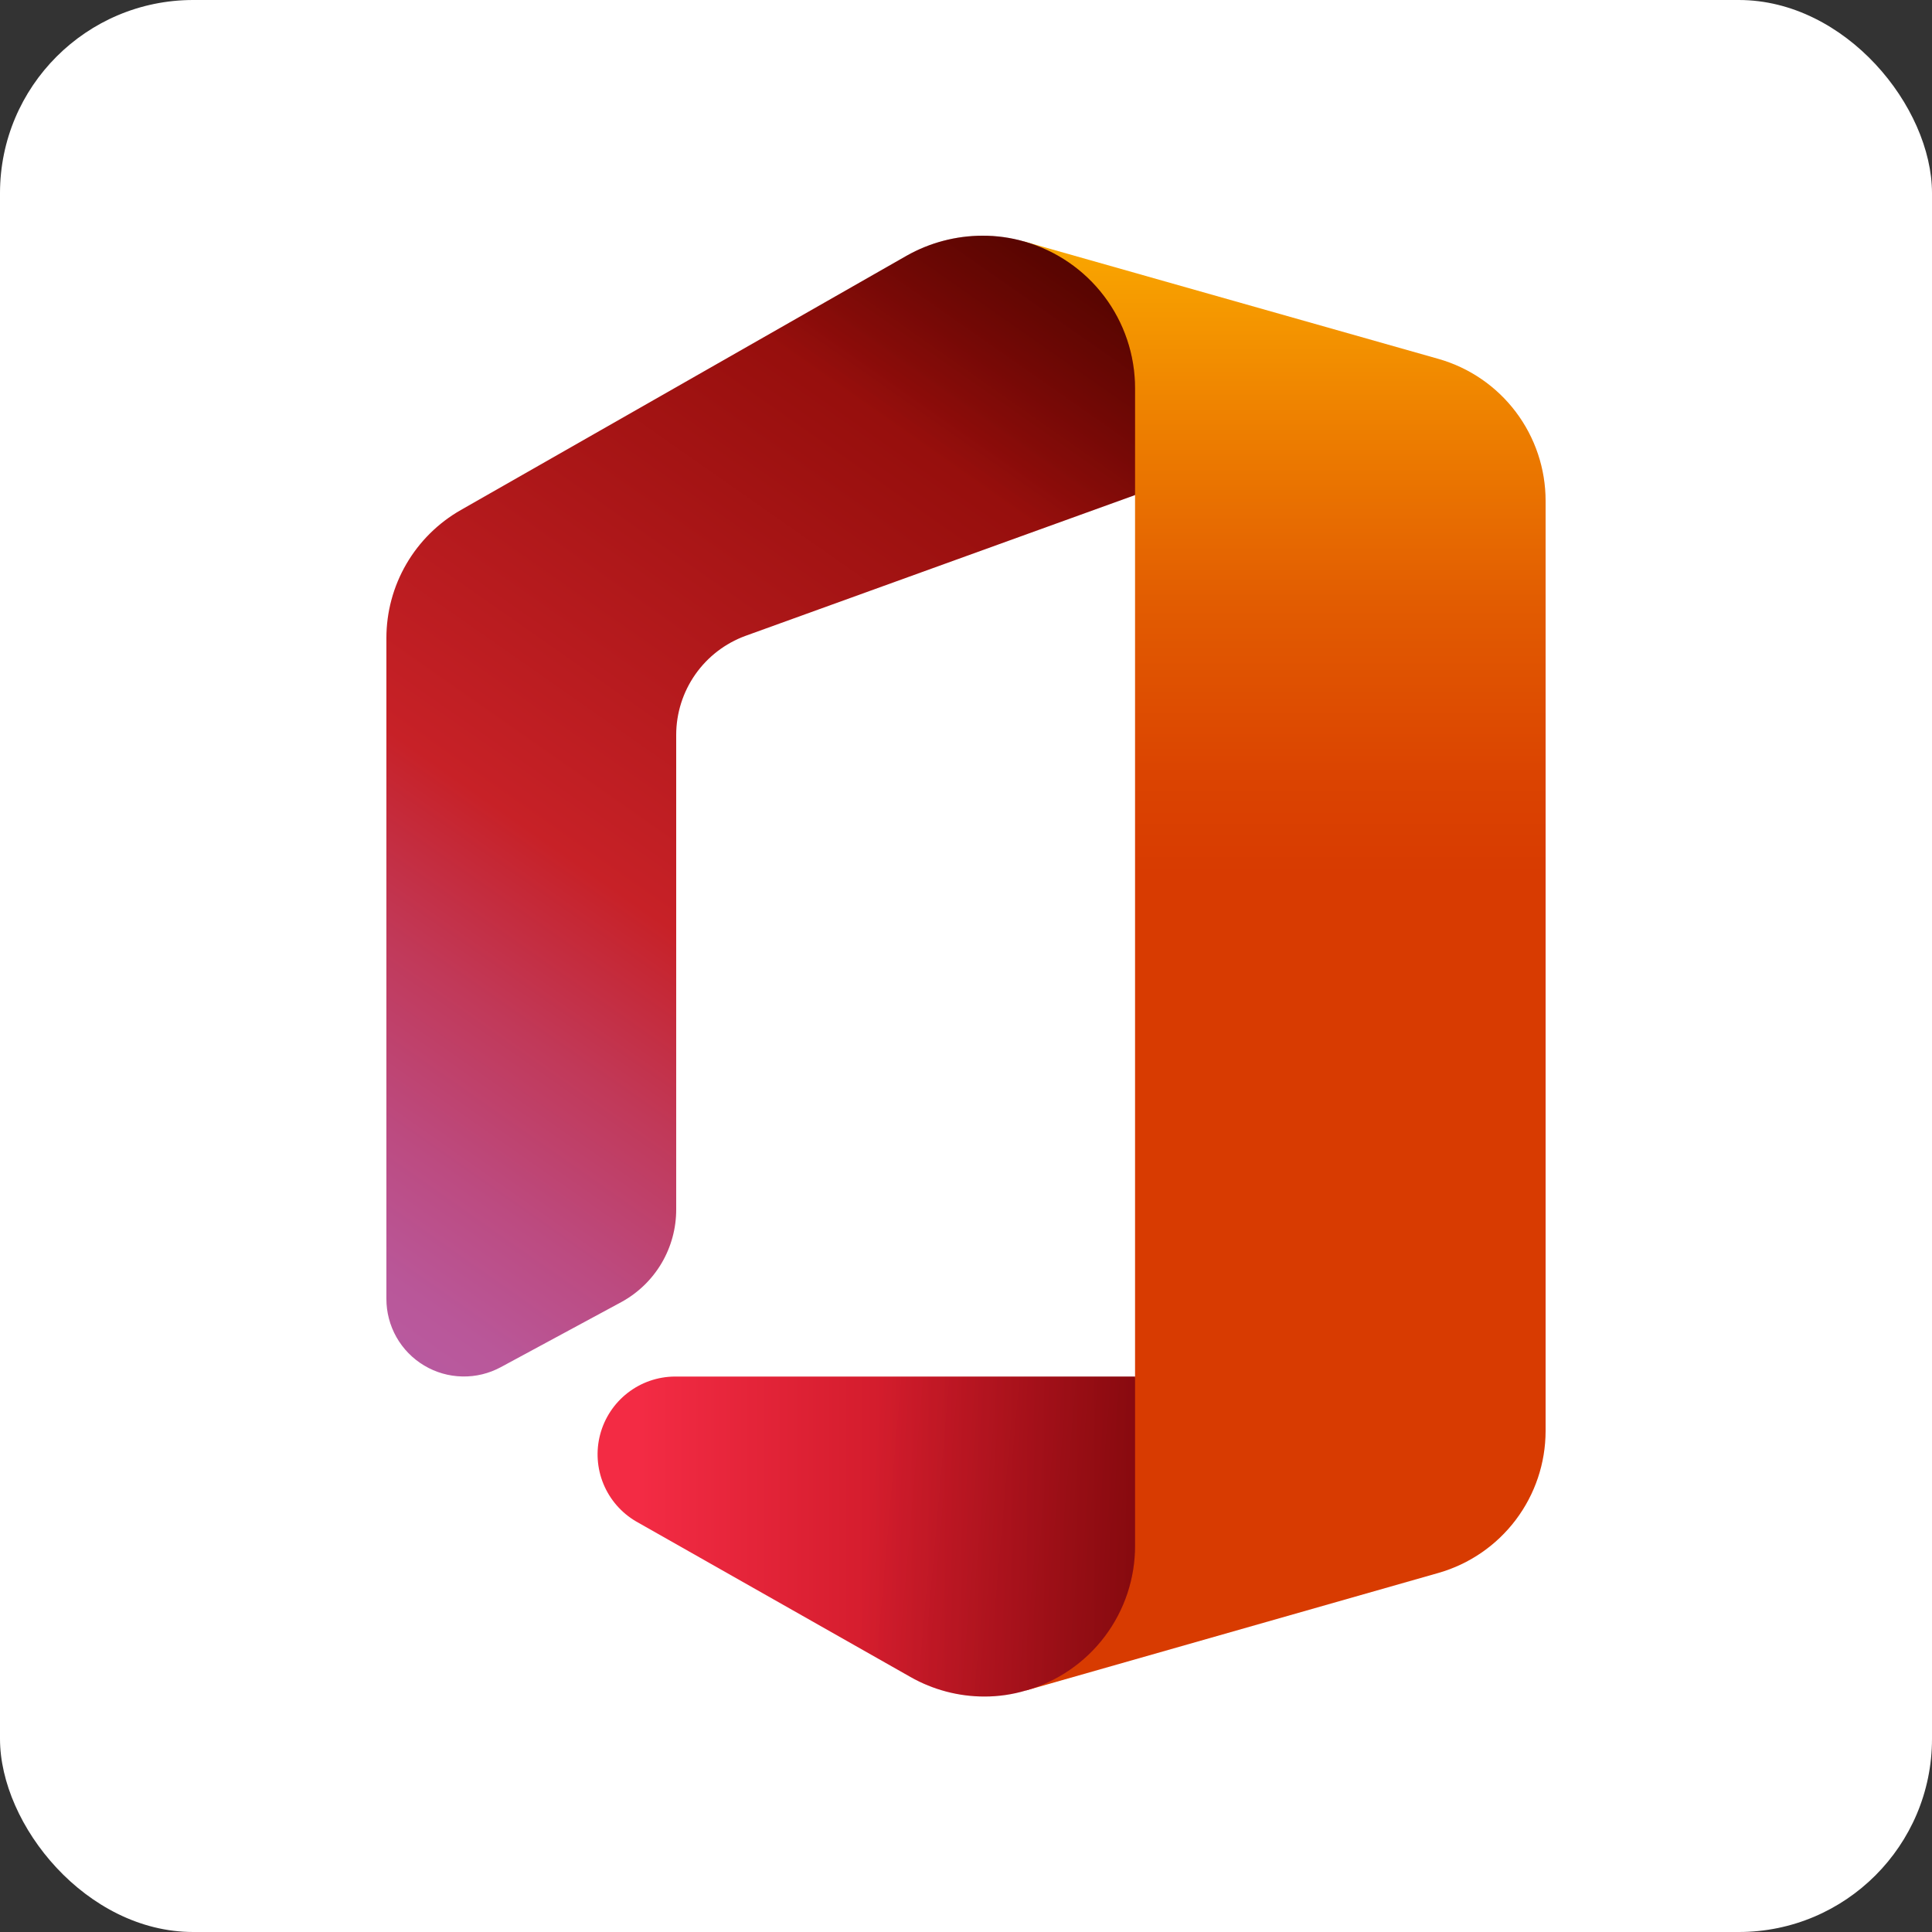 <svg width="100" height="100" viewBox="0 0 100 100" fill="none" xmlns="http://www.w3.org/2000/svg">
<rect x="0" y="0" width="100" height="100" fill="#333333" stroke="none"/>
<rect width="100" height="100" rx="10" fill="white"/>
<g style="mix-blend-mode:multiply" opacity="0.2">
<path d="M34.913 71.25C34.032 71.259 33.179 71.557 32.484 72.098C31.789 72.639 31.291 73.393 31.065 74.244C30.839 75.095 30.899 75.997 31.235 76.811C31.571 77.624 32.165 78.306 32.925 78.75L47.125 86.8C48.295 87.465 49.617 87.814 50.963 87.812C51.686 87.812 52.406 87.707 53.1 87.5L74.463 81.412C76.056 80.955 77.458 79.992 78.456 78.668C79.455 77.345 79.997 75.733 80 74.075V71.25H34.913Z" fill="white"/>
</g>
<g style="mix-blend-mode:multiply" opacity="0.12">
<path d="M34.913 71.25C34.032 71.259 33.179 71.557 32.484 72.098C31.789 72.639 31.291 73.393 31.065 74.244C30.839 75.095 30.899 75.997 31.235 76.811C31.571 77.624 32.165 78.306 32.925 78.75L47.125 86.8C48.295 87.465 49.617 87.814 50.963 87.812C51.686 87.812 52.406 87.707 53.1 87.5L74.463 81.412C76.056 80.955 77.458 79.992 78.456 78.668C79.455 77.345 79.997 75.733 80 74.075V71.25H34.913Z" fill="white"/>
</g>
<path d="M53.013 12.5L58.75 25.625V71.25L53.1 87.5L74.463 81.412C76.056 80.955 77.457 79.992 78.456 78.668C79.455 77.345 79.997 75.733 80 74.075V25.925C80.001 24.263 79.459 22.646 78.457 21.319C77.456 19.993 76.049 19.029 74.45 18.575L53.013 12.5Z" fill="url(#paint0_linear_296_512)"/>
<path d="M25.925 70.762L32.175 67.387C33.032 66.916 33.747 66.223 34.244 65.381C34.741 64.538 35.002 63.578 35 62.6V38.037C35.001 36.918 35.346 35.827 35.987 34.91C36.629 33.994 37.537 33.296 38.587 32.912L58.75 25.625V20.087C58.748 18.371 58.187 16.702 57.151 15.333C56.116 13.964 54.663 12.97 53.013 12.5C52.309 12.298 51.581 12.197 50.85 12.2C49.474 12.203 48.123 12.56 46.925 13.237L23.85 26.4C22.681 27.066 21.709 28.03 21.032 29.194C20.356 30.357 20 31.679 20 33.025V67.225C19.998 67.921 20.178 68.605 20.52 69.211C20.863 69.817 21.358 70.323 21.956 70.68C22.553 71.037 23.233 71.232 23.929 71.246C24.625 71.261 25.313 71.094 25.925 70.762Z" fill="url(#paint1_linear_296_512)"/>
<path d="M58.75 71.25H34.913C34.032 71.259 33.179 71.557 32.484 72.098C31.789 72.639 31.291 73.393 31.065 74.244C30.839 75.095 30.899 75.997 31.235 76.811C31.571 77.624 32.165 78.306 32.925 78.75L47.125 86.8C48.295 87.465 49.617 87.814 50.963 87.812C51.686 87.812 52.406 87.707 53.1 87.5C54.731 87.037 56.165 86.053 57.185 84.699C58.205 83.345 58.755 81.695 58.75 80V71.25Z" fill="url(#paint2_linear_296_512)"/>
<path d="M25.925 70.762L32.175 67.387C33.032 66.916 33.747 66.223 34.244 65.381C34.741 64.538 35.002 63.578 35 62.6V38.037C35.001 36.918 35.346 35.827 35.987 34.91C36.629 33.994 37.537 33.296 38.587 32.912L58.75 25.625V20.087C58.748 18.371 58.187 16.702 57.151 15.333C56.116 13.964 54.663 12.97 53.013 12.5C52.309 12.298 51.581 12.197 50.85 12.2C49.474 12.203 48.123 12.56 46.925 13.237L23.85 26.4C22.681 27.066 21.709 28.03 21.032 29.194C20.356 30.357 20 31.679 20 33.025V67.225C19.998 67.921 20.178 68.605 20.52 69.211C20.863 69.817 21.358 70.323 21.956 70.68C22.553 71.037 23.233 71.232 23.929 71.246C24.625 71.261 25.313 71.094 25.925 70.762Z" fill="url(#paint3_linear_296_512)"/>
<path d="M58.75 71.25H34.913C34.032 71.259 33.179 71.557 32.484 72.098C31.789 72.639 31.291 73.393 31.065 74.244C30.839 75.095 30.899 75.997 31.235 76.811C31.571 77.624 32.165 78.306 32.925 78.75L47.125 86.8C48.295 87.465 49.617 87.814 50.963 87.812C51.686 87.812 52.406 87.707 53.1 87.5C54.731 87.037 56.165 86.053 57.185 84.699C58.205 83.345 58.755 81.695 58.75 80V71.25Z" fill="url(#paint4_linear_296_512)"/>
<defs>
<linearGradient id="paint0_linear_296_512" x1="66.5" y1="8.225" x2="66.5" y2="82.25" gradientUnits="userSpaceOnUse">
<stop stop-color="#FFB900"/>
<stop offset="0.17" stop-color="#EF8400"/>
<stop offset="0.31" stop-color="#E25C01"/>
<stop offset="0.43" stop-color="#DB4401"/>
<stop offset="0.5" stop-color="#D83B01"/>
</linearGradient>
<linearGradient id="paint1_linear_296_512" x1="53.15" y1="10.837" x2="13.95" y2="66.812" gradientUnits="userSpaceOnUse">
<stop stop-color="#800600"/>
<stop offset="0.6" stop-color="#C72127"/>
<stop offset="0.73" stop-color="#C13959"/>
<stop offset="0.85" stop-color="#BC4B81"/>
<stop offset="0.94" stop-color="#B95799"/>
<stop offset="1" stop-color="#B85BA2"/>
</linearGradient>
<linearGradient id="paint2_linear_296_512" x1="33.125" y1="79.537" x2="84.3" y2="79.537" gradientUnits="userSpaceOnUse">
<stop stop-color="#F32B44"/>
<stop offset="0.6" stop-color="#A4070A"/>
</linearGradient>
<linearGradient id="paint3_linear_296_512" x1="53.95" y1="9.7" x2="45.65" y2="21.55" gradientUnits="userSpaceOnUse">
<stop stop-opacity="0.4"/>
<stop offset="1" stop-opacity="0"/>
</linearGradient>
<linearGradient id="paint4_linear_296_512" x1="67.9" y1="80.688" x2="44.988" y2="78.688" gradientUnits="userSpaceOnUse">
<stop stop-opacity="0.4"/>
<stop offset="1" stop-opacity="0"/>
</linearGradient>
</defs>
</svg>

